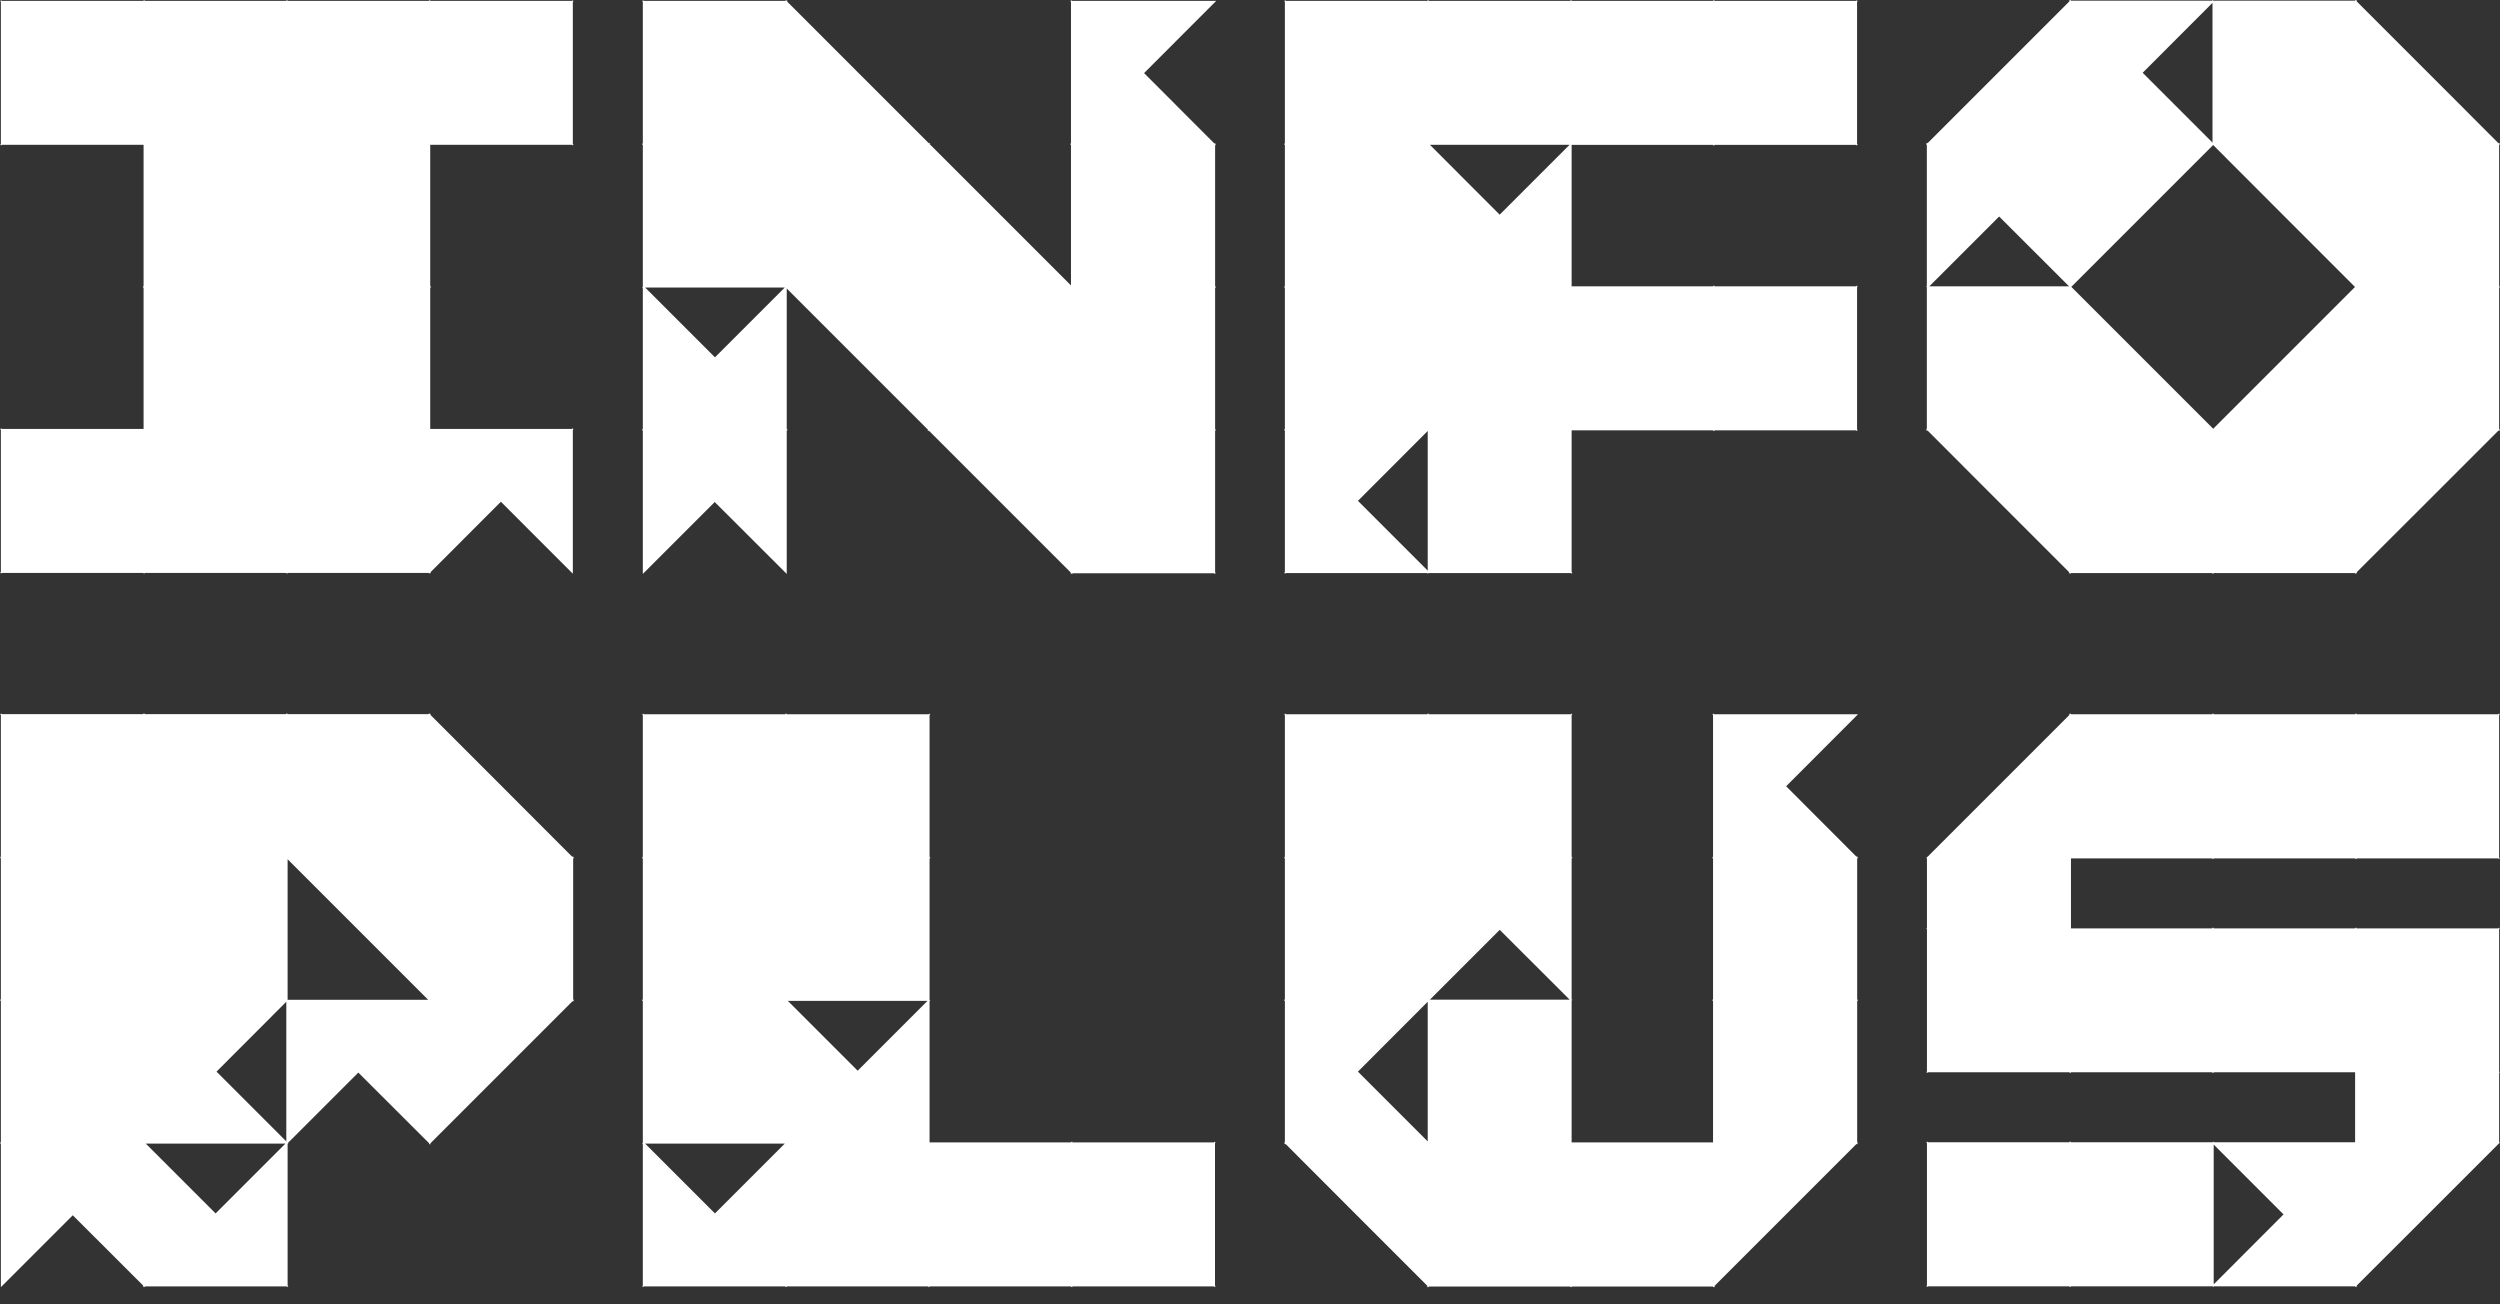 <?xml version="1.0" encoding="UTF-8"?>
<svg id="Layer_1" data-name="Layer 1" xmlns="http://www.w3.org/2000/svg" viewBox="0 0 230 120">
  <rect x="0" y="0" width="230" height="120" fill="#333333" stroke="none"/>
  <defs>
    <style>
      .cls-1 {
        fill: #fff;
      }
    </style>
  </defs>
  <polygon class="cls-1" points="52.78 .08 52.7 .08 52.7 0 52.63 .08 39.66 .08 39.58 .08 39.58 0 39.52 .06 39.46 0 39.46 .08 39.38 .08 26.53 .08 26.45 .08 26.45 0 26.39 .06 26.33 0 26.33 .08 26.25 .08 13.4 .08 13.32 .08 13.32 0 13.26 .06 13.21 0 13.21 .08 13.13 .08 .16 .08 .08 0 .08 .08 0 .08 .08 .16 .08 13.25 0 13.32 .08 13.32 .08 13.4 .16 13.32 13.13 13.32 13.21 13.32 13.21 13.4 13.21 26.25 13.21 26.33 13.13 26.33 13.19 26.39 13.13 26.45 13.21 26.45 13.21 26.53 13.21 39.38 13.21 39.46 13.13 39.46 .16 39.46 .08 39.38 .08 39.46 0 39.46 .08 39.54 .08 52.63 0 52.71 .08 52.71 .08 52.78 .16 52.71 13.13 52.71 13.21 52.71 13.21 52.78 13.26 52.72 13.32 52.78 13.32 52.71 13.4 52.71 26.25 52.71 26.33 52.71 26.33 52.78 26.39 52.72 26.45 52.78 26.45 52.71 26.53 52.71 39.46 52.71 39.46 52.78 39.52 52.72 39.58 52.78 39.58 52.71 39.66 52.71 39.6 52.65 46.07 46.17 46.08 46.16 52.49 52.57 52.7 52.78 52.7 39.54 52.78 39.46 52.7 39.46 52.7 39.38 52.63 39.46 39.66 39.46 39.58 39.46 39.58 39.38 39.58 26.53 39.58 26.45 39.66 26.45 39.6 26.39 39.66 26.33 39.58 26.33 39.58 26.25 39.58 13.4 39.58 13.32 39.66 13.32 52.63 13.32 52.7 13.4 52.7 13.32 52.78 13.32 52.7 13.25 52.7 .16 52.78 .08"/>
  <path class="cls-1" d="M111.86,105.1h-.08v-.08l-.08.08h-13.05v-.08l-.06.06-.06-.06v.08h-13.01v-13.01h.08l-.08-.08v-13.05h.08l-.06-.06.06-.06h-.08v-13.05l.08-.08h-.08v-.08l-.08.08h-13.05v-.08l-.06.06-.06-.06v.08h-13.05l-.08-.08v.08h-.08l.08.08v13.05h-.08l.06.06-.06.06h.08v13.01h-.08l.06.06-.06.06h.08v13.05l-.08.08h.08v13.05l-.08.08h.08v.08l.08-.08h13.05v.08l.06-.06.06.06v-.08h13.01v.08l.06-.06.06.06v-.08h13.01v.08l.06-.06.06.06v-.08h13.05l.08.08v-.08h.08l-.08-.08v-13.09l.08-.08ZM78.91,98.5h-.01s-6.42-6.42-6.42-6.42h12.85l-6.42,6.42ZM72.2,105.21l-6.42,6.42h-.01s-6.42-6.42-6.42-6.42h12.85Z"/>
  <path class="cls-1" d="M170.93,65.71h-13.25l-.08-.08v.08h-.08l.08.08v13.05h-.08l.06.06-.06.06h.08v13.01h-.08l.06.06-.06.06h.08v13.01h-13.01v-13.05l.08-.08h-.08v-13.01h.08l-.06-.06.06-.06h-.08v-13.05l.08-.08h-.08v-.08l-.08.08h-13.05v-.08l-.06.06-.06-.06v.08h-13.05l-.08-.08v.08h-.08l.08.08v13.05h-.08l.06.06-.06.06h.08v13.01h-.08l.06.06-.06.06h.08v13.01h-.08l.06.06-.06.06h.08v.08l.06-.06,6.47,6.48.09.09,6.41,6.41.08.08-.06.06h.08v.08l.06-.06.06.06v-.08h13.01v.08l.06-.06.06.06v-.08h13.01v.08l.06-.06.06.06v-.08h.08l-.06-.06,6.48-6.48.09-.09,6.41-6.41.08-.08.06.06v-.08h.08l-.06-.06.06-.06h-.08v-13.01h.08l-.06-.06.06-.06h-.08v-13.01h.08l-.06-.06.06-.06h-.08v-.08l-.06.06-6.47-6.48h-.01s6.41-6.42,6.41-6.42l.21-.21ZM124.93,98.6h-.01s6.41-6.42,6.41-6.42l.02-.02h0v12.85h0s-6.42-6.42-6.42-6.42ZM131.55,91.97l6.42-6.42h.01s6.41,6.4,6.41,6.4l.02.02h-12.85Z"/>
  <path class="cls-1" d="M230,65.71h-.08v-.08l-.08.08h-13.05v-.08l-.06.06-.06-.06v.08h-13.01v-.08l-.06.06-.06-.06v.08h-13.01v-.08l-.06.06-.06-.06v.08h-.08l.06.06-6.48,6.48-.09.09-6.41,6.41-.09.09h-.04v.04l-.08.08h.08v6.44h-.08l.08.08v13.09l-.08.08h.08v.08l.08-.08h13.05v.08l.06-.06.06.06v-.08h13.01v.08l.06-.06.06.06v-.08h13.01v6.44h-13.01v-.08l-.08.08h-13.05v-.08l-.06.06-.06-.06v.08h-13.05l-.08-.08v.08h-.08l.08.08v13.09l-.08.08h.08v.08l.08-.08h13.05v.08l.06-.06.06.06v-.08h13.05l.08.08v-.08h13.01v.08l.06-.06.06.06v-.08h.08l-.06-.06,6.48-6.47.09-.09,6.41-6.41.1-.1h.03v-.03l.08-.08h-.08v-6.37h0s0-.07,0-.07h.08l-.08-.08v-13.09l.08-.08h-.08v-.08l-.08.08h-13.05v-.08l-.06.06-.06-.06v.08h-13.01v-.08l-.06.06-.06-.06v.08h-13.01v-.08h0s0-6.29,0-6.29h0s0-.07,0-.07h13.01v.08l.06-.06.06.06v-.08h13.01v.08l.06-.06.06.06v-.08h13.05l.08.08v-.08h.08l-.08-.08v-13.09l.08-.08ZM203.68,118.13l-.02.02v-12.85l6.42,6.42h.01s-6.41,6.42-6.41,6.42Z"/>
  <path class="cls-1" d="M52.7,78.84v-.08l-.06.06-6.47-6.48-.09-.09-6.49-6.49.06-.06h-.08v-.08l-.06.06-.06-.06v.08h-13.01v-.08l-.06.06-.06-.06v.08h-13.01v-.08l-.06.06-.06-.06v.08H.16l-.08-.08v.08h-.08l.08.08v13.05h-.08l.06.06-.06.06h.08v13.01h-.08l.06.06-.06.06h.08v13.01h-.08l.06.06-.06.06h.08v13.21l6.61-6.61h.01s6.41,6.4,6.41,6.4l.08.08-.06.06h.08v.08l.06-.06.06.06v-.08h13.05l.08.08v-.08h.08l-.08-.08v-13.05h.08l-.06-.06,6.48-6.48h.01s6.41,6.4,6.41,6.4l.1.1v.12l.06-.06.06.06v-.12l6.49-6.49.09-.09,6.41-6.41.08-.08.06.06v-.08h.08l-.06-.06.06-.06h-.08v-13.01h.08l-.06-.06.06-.06h-.08ZM19.84,111.63h-.01s-6.42-6.42-6.42-6.42h12.85l-6.42,6.42ZM19.92,98.6h-.01s6.41-6.42,6.41-6.42l.02-.02v12.85l-6.42-6.42ZM26.45,79.04h0s6.42,6.42,6.42,6.42l.09.09,6.41,6.41.02.02h-12.93v-12.93Z"/>
  <path class="cls-1" d="M170.93.08h-.08v-.08l-.08.08h-13.05v-.08l-.06.06-.06-.06v.08h-13.01v-.08l-.06.06-.06-.06v.08h-13.01v-.08l-.06.06-.06-.06v.08h-13.05l-.08-.08v.08h-.08l.08.08v13.05h-.08l.06.06-.06.06h.08v13.01h-.08l.06.06-.06.06h.08v13.01h-.08l.06.06-.06.06h.08v13.05l-.08.08h.08v.08l.08-.08h13.05v.08l.08-.08h13.09l.08.08v-.08h.08l-.08-.08v-13.05h13.01v.08l.06-.06.06.06v-.08h13.05l.08.08v-.08h.08l-.08-.08v-13.09l.08-.08h-.08v-.08l-.08.08h-13.05v-.08l-.06.06-.06-.06v.08h-13.01v-13.01h13.01v.08l.06-.06.06.06v-.08h13.05l.08.08v-.08h.08l-.08-.08V.16l.08-.08ZM137.97,19.75l-6.42-6.43h12.85l-6.42,6.42h-.01ZM124.93,46.09h-.01s6.41-6.42,6.41-6.42l.02-.02h0v12.85l-6.42-6.42Z"/>
  <path class="cls-1" d="M229.92,13.32h.08l-.06-.06.06-.06h-.08v-.08l-.06.06-6.47-6.48-.09-.09-6.41-6.41-.08-.08.06-.06h-.08v-.08l-.06.06-.06-.06v.08h-13.05l-.08-.08v.08h-13.01v-.08l-.06.06-.06-.06v.08h-.08l.06.06-6.48,6.48-.09.09-6.41,6.41-.08.08-.06-.06v.08h-.08l.06.06-.06.06h.08v13.01h-.08l.08.08v13.05h-.08l.06.06-.06.06h.08v.08l.06-.06,6.47,6.48.09.09,6.41,6.41.08.08-.06.06h.08v.08l.06-.06.06.06v-.08h13.01v.08l.06-.06.06.06v-.08h13.01v.08l.06-.06.06.06v-.08h.08l-.06-.06,6.48-6.47.09-.09,6.41-6.41.08-.08.06.06v-.08h.08l-.06-.06.06-.06h-.08v-13.01h.08l-.06-.06.06-.06h-.08v-13.01ZM203.55,13.4h0s.06-.06.06-.06l6.47,6.48.09.09,6.41,6.41.08.08-.05.05-6.42,6.42-.09.09-6.41,6.41-.07.08-.06-.06h0s-6.42-6.42-6.42-6.42l-.09-.09-6.49-6.49,6.47-6.47.09-.09,6.41-6.41.02-.02ZM183.91,19.92h.01s6.41,6.4,6.41,6.4l.02.02h-12.85l6.42-6.42ZM203.53.29l.02-.02v12.85l-6.42-6.42h-.01s6.41-6.42,6.41-6.42Z"/>
  <path class="cls-1" d="M111.86.08h-13.25l-.08-.08v.08h-.08l.08.08v13.05h-.08l.06.06-.06.06h.08v12.93h0s-6.42-6.42-6.42-6.42l-.09-.09-6.49-6.49.06-.06h-.08v-.08l-.06.06-.06-.06h0s-6.42-6.42-6.42-6.42l-.09-.09L72.41.14l.06-.06h-.08v-.08l-.06.06-.06-.06v.08h-13.05l-.08-.08v.08h-.08l.08.08v13.05h-.08l.06.06-.06.06h.08v13.05l-.08.08h.08v13.01h-.08l.06.06-.06.06h.08v13.21l6.61-6.61h.01s6.41,6.4,6.41,6.4l.21.21v-13.21h.08l-.06-.06.06-.06h-.08v-12.93h0s6.42,6.42,6.42,6.42l.09.09,6.41,6.41.08.08-.06.06h.08v.08l.06-.06.06.06h0s6.42,6.42,6.42,6.42l.09.09,6.41,6.41.08.08-.06.06h.08v.08l.06-.06.06.06v-.08h13.05l.08.08v-.08h.08l-.08-.08v-13.05h.08l-.06-.06.06-.06h-.08v-13.01h.08l-.06-.06.06-.06h-.08v-13.01h.08l-.06-.06.06-.06h-.08v-.08l-.06.06-6.47-6.48h-.01s6.41-6.42,6.41-6.42l.21-.21ZM72.2,26.45l-6.42,6.42h-.01s-6.42-6.42-6.42-6.42h12.85Z"/>
</svg>
